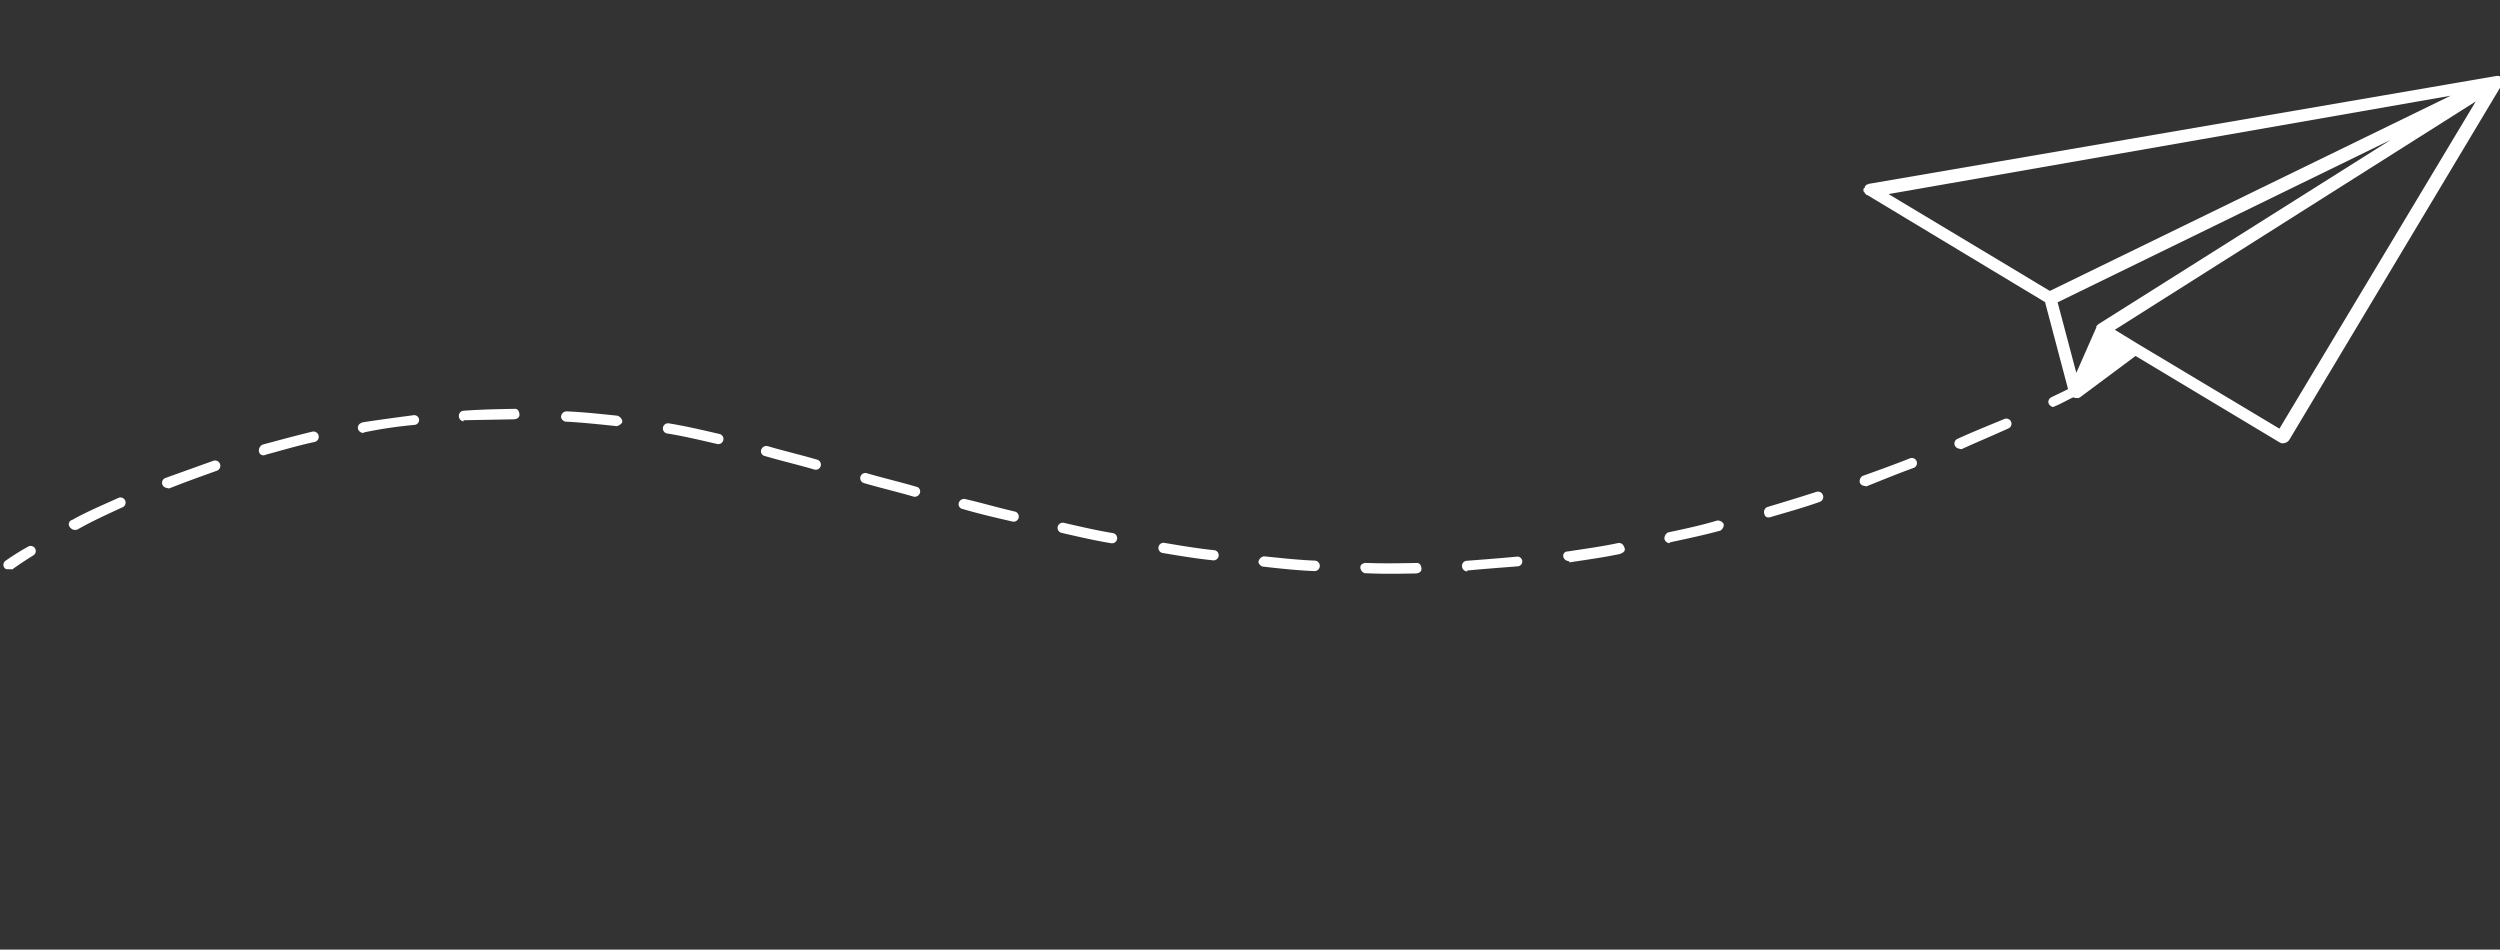 <svg id="icon-flecha" xmlns="http://www.w3.org/2000/svg" viewBox="0 0 243.278 92.408"><rect x="0" y="0" width="243.278" height="92.408" fill="#333333" stroke="none"/><defs><style>.a-icon-flecha{fill:#fff;}</style></defs><g transform="matrix(1, 0.017, -0.017, 1, -208.201, -427.313)"><path class="a-icon-flecha" d="M62,.651h0c0-.064,0-.129-.064-.129V.458h0V.393h0L61.871.329,61.807.264h-.064A.063.063,0,0,1,61.678.2H61.42L.516,11.736h0c-.064,0-.064.064-.129.064s-.064,0-.129.064l-.064.064c-.064.064-.064.064-.064.129h0v.064C0,12.188,0,12.252,0,12.252v.193H0a.063.063,0,0,0,.064.064c0,.064.064.064.064.129l.064.064.129.129H.387L17.852,22.951l2.514,8.894h0v.064a6159.448,6159.448,0,0,0,.129.129h0l.064.064c.064,0,.064.064.129.064h.064c.064,0,.129.064.258.064h.258c.064,0,.064-.064.129-.064h0l5.349-4.125,14.179,8.185a.225.225,0,0,1,.129.064h.193a.769.769,0,0,0,.58-.322h0L61.936,1.038V.973A.063.063,0,0,1,62,.909V.844h0V.651ZM26.875,26.817h0l-2.191-1.289L59.422,2.714,40.861,34.874Zm-7.8-3.867L51.237,6.58,23.073,25.013h0l-.064.064-.064.064-.064.064h0v.129L21.01,29.782ZM2.449,12.7,56.973,2.2,18.3,21.855Z" transform="translate(397 426.708)"/><g transform="matrix(0.978, 0.208, -0.208, 0.978, 229.58, 417.593)"><path class="a-icon-flecha" d="M.5,62.7a.367.367,0,0,1-.3-.1.483.483,0,0,1,0-.7A23.554,23.554,0,0,1,2,60.1a.495.495,0,0,1,.7.7C1.6,61.9,1,62.6,1,62.6A4.33,4.33,0,0,0,.5,62.7Z"/><path class="a-icon-flecha" d="M5.9,57.5a.758.758,0,0,1-.4-.2.428.428,0,0,1,.1-.7c1.2-1.1,2.6-2.1,3.9-3.1a.5.5,0,1,1,.6.8c-1.3,1-2.6,2-3.8,3.1A.756.756,0,0,1,5.9,57.5Zm7.9-6a.52.52,0,0,1-.4-.2.494.494,0,0,1,.1-.7l4.2-2.7a.515.515,0,1,1,.5.9c-1.4.9-2.8,1.8-4.1,2.7Zm8.4-5.2c-.2,0-.3-.1-.4-.3a.663.663,0,0,1,.2-.7c1.5-.8,3-1.6,4.4-2.3a.515.515,0,1,1,.5.9c-1.5.7-2.9,1.5-4.4,2.3A.367.367,0,0,1,22.2,46.3Zm9-4.3a.55.55,0,0,1-.5-.3c-.1-.3,0-.5.3-.7,1.5-.6,3.1-1.2,4.7-1.8a.474.474,0,0,1,.3.9,43.7,43.7,0,0,0-4.6,1.8C31.3,42,31.3,42,31.2,42Zm9.3-3.3a.51.51,0,0,1-.5-.4.486.486,0,0,1,.3-.6c1.6-.5,3.2-.9,4.8-1.3.3-.1.5.1.6.4s-.1.5-.4.6l-4.8,1.2C40.6,38.7,40.6,38.7,40.5,38.7Zm9.7-2.2c-.2,0-.5-.2-.5-.4a.548.548,0,0,1,.4-.6c1.6-.3,3.3-.5,4.9-.7a.675.675,0,0,1,.6.4c.1.2-.2.5-.4.6-1.6.2-3.3.4-5,.7Zm49.5-.3a.5.5,0,0,1,0-1c1.6,0,3.3,0,4.9-.1a.5.5,0,0,1,0,1c-1.5.1-3.2.1-4.9.1Zm-4.9,0h0c-1.7,0-3.3,0-5-.1a.472.472,0,0,1-.5-.5.536.536,0,0,1,.5-.5c1.7,0,3.3.1,5,.1a.5.5,0,0,1,0,1ZM84.9,36h0c-1.7-.1-3.3-.1-5-.2a.5.5,0,0,1,0-1c1.7.1,3.3.1,5,.2a.472.472,0,0,1,.5.5A.536.536,0,0,1,84.9,36Zm24.8-.1a.5.5,0,0,1,0-1c1.7-.1,3.3-.2,4.9-.4a.5.5,0,0,1,0,1c-1.6.2-3.2.3-4.9.4Zm-34.8-.3h0c-1.7-.1-3.3-.1-5-.2a.472.472,0,0,1-.5-.5.536.536,0,0,1,.5-.5c1.7.1,3.3.1,5,.2a.5.5,0,0,1,0,1Zm-14.8-.2a.5.5,0,0,1,0-1c1.5-.1,2.9-.1,4.4-.1h.6a.5.5,0,0,1,0,1h-.6c-1.5,0-3,0-4.4.1Zm59.4-.4c-.2,0-.5-.2-.5-.4a.675.675,0,0,1,.4-.6c1.6-.2,3.3-.4,4.9-.7a.51.51,0,1,1,.2,1c-1.6.3-3.2.5-5,.7Zm9.8-1.6a.664.664,0,0,1-.5-.4c-.1-.3.1-.5.4-.6,1.6-.3,3.2-.7,4.8-1.1.3-.1.5.1.6.4s-.1.5-.4.6c-1.6.4-3.2.8-4.9,1.1Q129.45,33.4,129.3,33.4Zm9.6-2.4a.51.51,0,0,1-.5-.4.486.486,0,0,1,.3-.6c1.6-.5,3.2-1,4.7-1.5a.474.474,0,1,1,.3.9c-1.6.5-3.2,1-4.7,1.5C139,31,139,31,138.9,31Zm9.4-3.2a.55.55,0,0,1-.5-.3.419.419,0,0,1,.3-.6c1.5-.6,3.1-1.2,4.6-1.9.3-.1.5,0,.7.3s0,.5-.3.7c-1.5.7-3.1,1.3-4.6,1.9C148.5,27.8,148.4,27.8,148.3,27.8Zm9.2-3.9a.55.55,0,0,1-.5-.3.663.663,0,0,1,.2-.7c1.5-.7,3-1.4,4.4-2.2a.663.663,0,0,1,.7.2.663.663,0,0,1-.2.7c-1.5.8-3,1.5-4.5,2.2A.1.1,0,0,1,157.5,23.9Zm8.8-4.6c-.2,0-.3-.1-.4-.3a.527.527,0,0,1,.2-.7c1.4-.8,2.8-1.6,4.3-2.5a.515.515,0,0,1,.5.9c-1.4.9-2.9,1.7-4.3,2.5A.774.774,0,0,1,166.3,19.3Zm8.4-5.1a.52.52,0,0,1-.4-.2.616.616,0,0,1,.1-.7c1.4-.9,2.8-1.8,4.1-2.7a.5.5,0,1,1,.6.8c-1.4.9-2.8,1.9-4.1,2.8Zm8.2-5.6a.52.52,0,0,1-.4-.2.494.494,0,0,1,.1-.7c1.3-1,2.6-1.9,4-2.9a.5.5,0,1,1,.6.8c-1.3,1-2.7,2-4,3Z"/><path class="a-icon-flecha" d="M190.9,2.6a.758.758,0,0,1-.4-.2.494.494,0,0,1,.1-.7c.6-.5,1.3-1,1.9-1.6a.494.494,0,0,1,.7.1.494.494,0,0,1-.1.7c-.7.5-1.3,1.1-2,1.6A.349.349,0,0,1,190.9,2.6Z"/></g></g></svg>